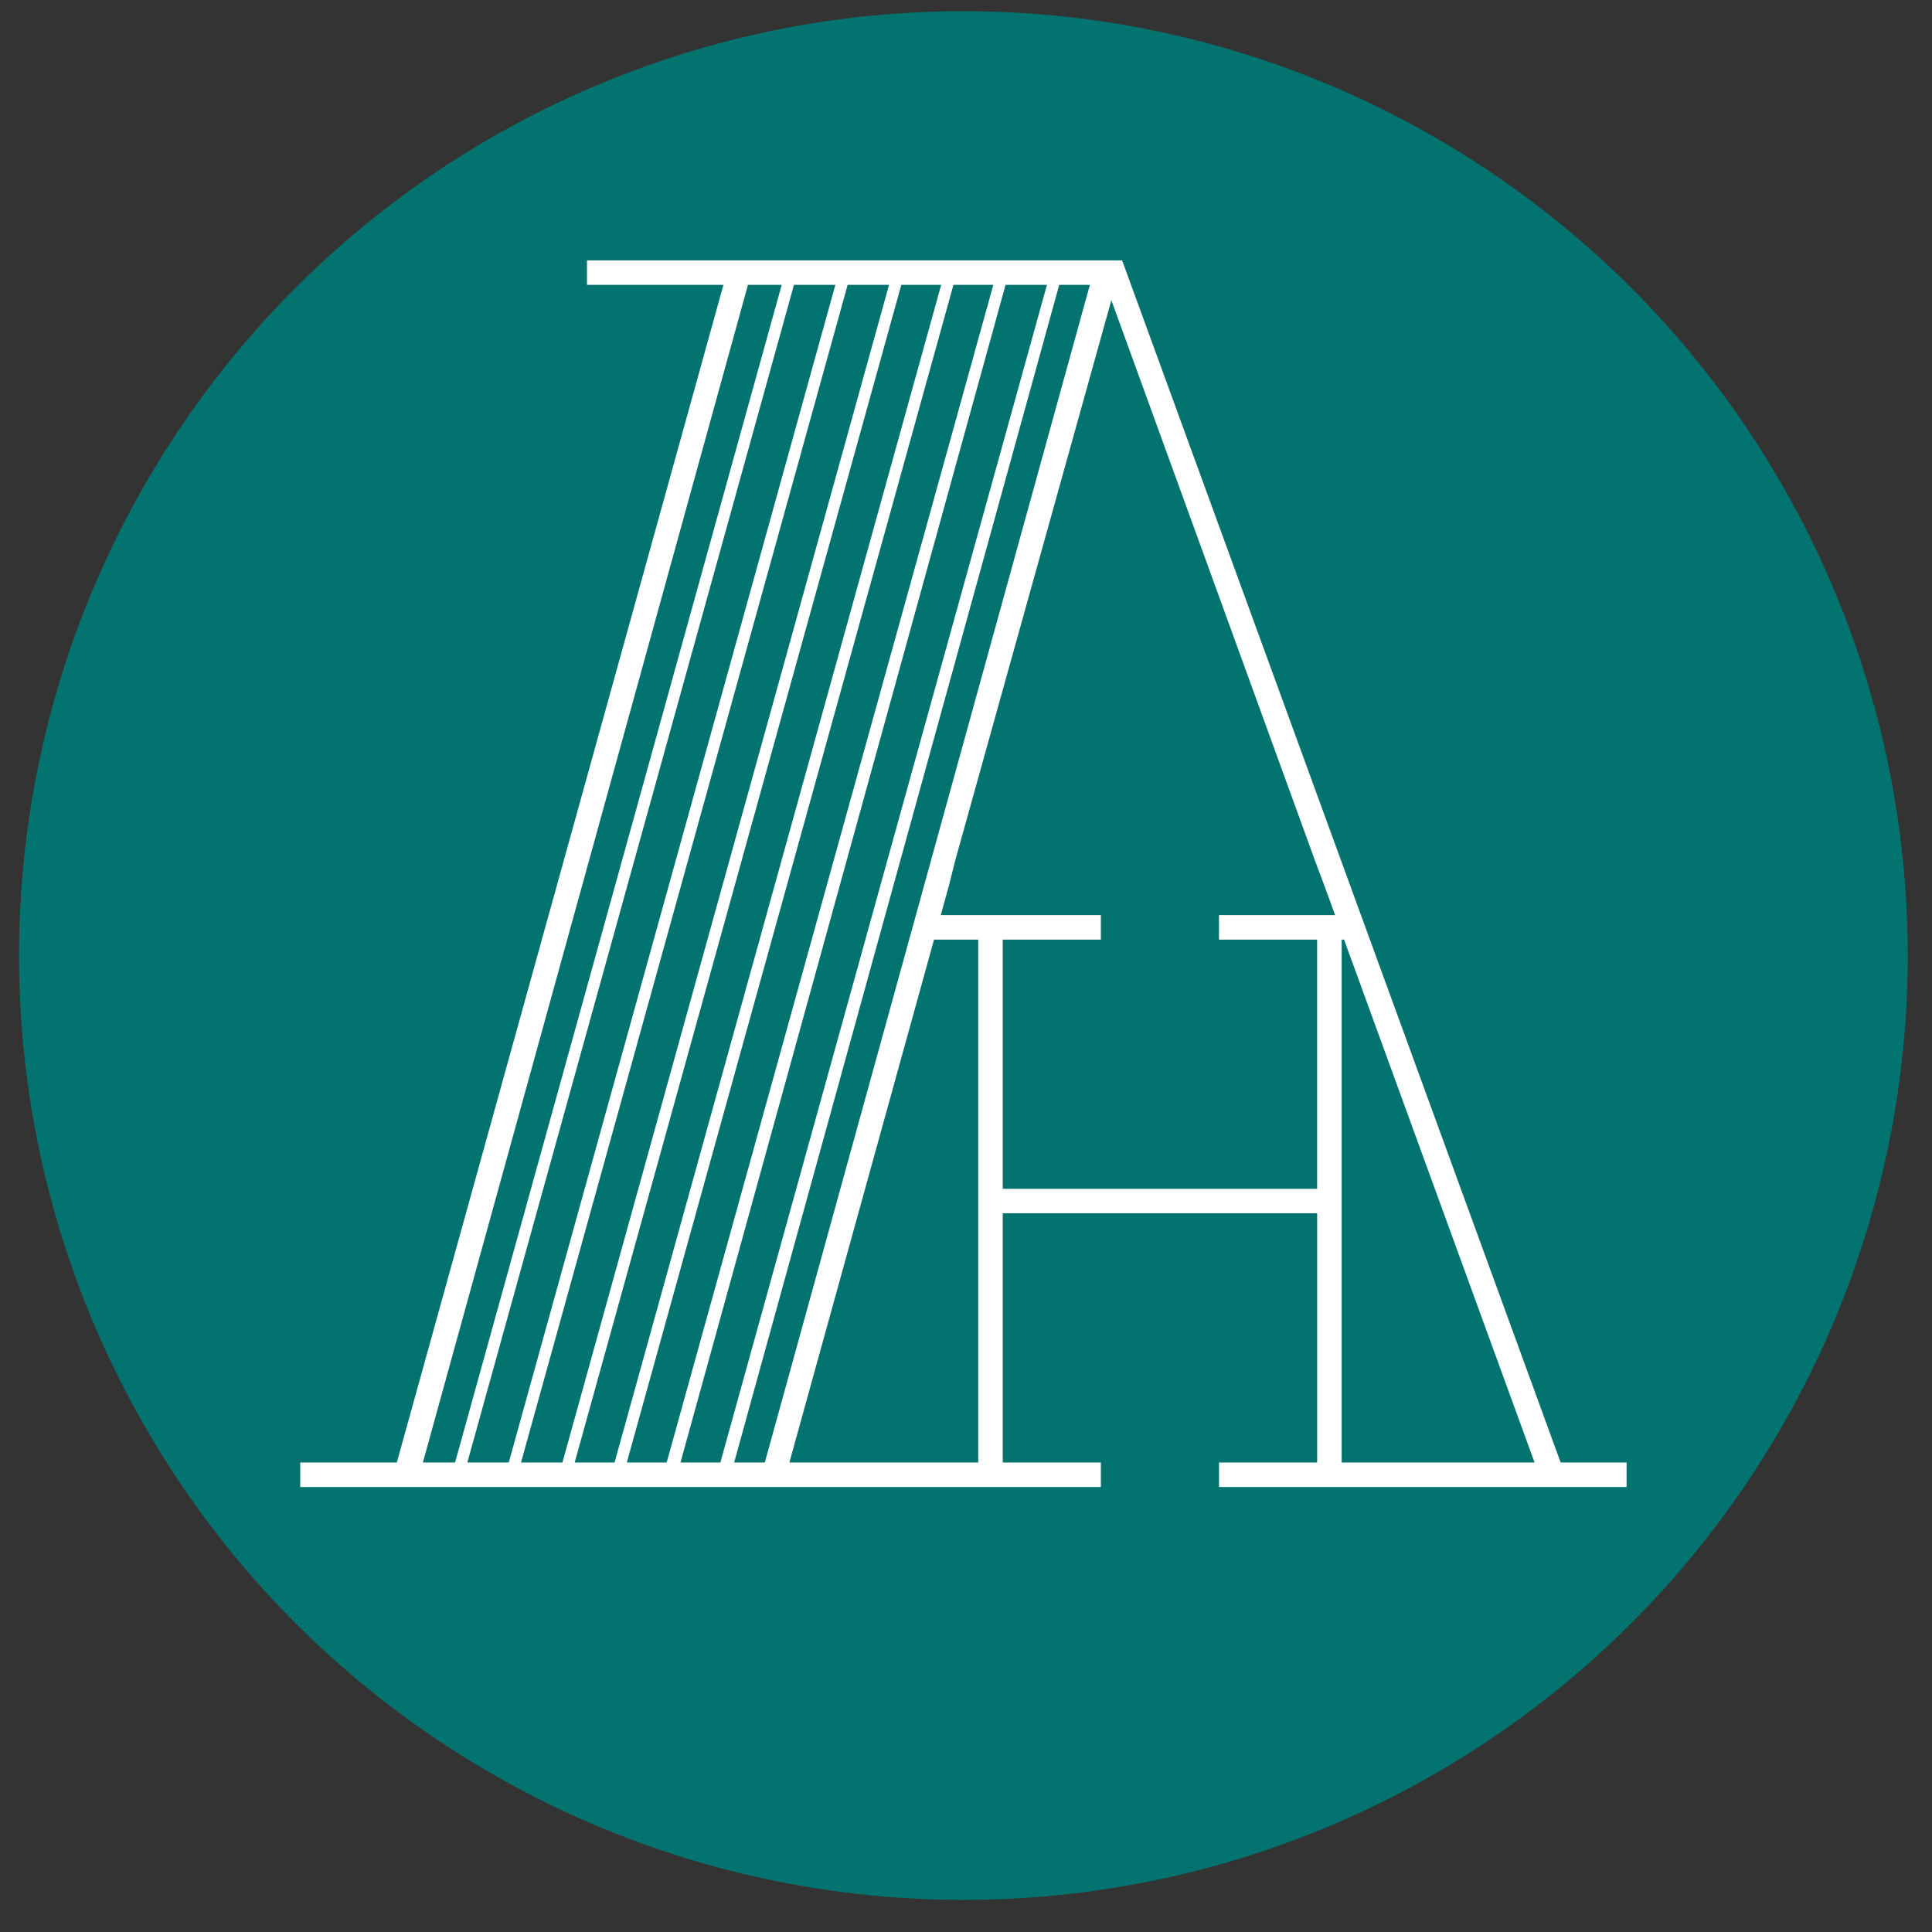 <?xml version="1.0" encoding="utf-8"?>
<!-- Generator: Adobe Illustrator 17.0.0, SVG Export Plug-In . SVG Version: 6.00 Build 0)  -->
<!DOCTYPE svg PUBLIC "-//W3C//DTD SVG 1.1//EN" "http://www.w3.org/Graphics/SVG/1.1/DTD/svg11.dtd">
<svg version="1.1" id="Calque_1" xmlns="http://www.w3.org/2000/svg" xmlns:xlink="http://www.w3.org/1999/xlink" x="0px" y="0px"
	 width="80px" height="80px" viewBox="0 0 80 80" enable-background="new 0 0 80 80" xml:space="preserve">
<rect x="0" y="0" width="80" height="80" fill="#333333" stroke="none"/>
<g>
	<circle fill="#03736F" cx="39.892" cy="39.567" r="39.104"/>
	<path fill="#FFFFFF" d="M65.042,60.558h-0.419L46.464,10.781H24.305v1.015h5.651L16.432,60.558h-4v1.016h24.01h0.434h8.709v-1.016
		h-4.064V50.241h5.91h1.199h5.91v10.317h-4.064v1.016h10.337h4.229h2.311v-1.016H65.042z M17.511,60.558l13.46-48.762h1.397
		L18.844,60.558H17.511z M19.352,60.558l13.524-48.762h1.714L21.067,60.558H19.352z M21.575,60.558l13.524-48.762h1.714
		L23.289,60.558H21.575z M23.797,60.558l13.524-48.762h1.651L25.448,60.558H23.797z M25.955,60.558L39.48,11.796h1.651
		L27.606,60.558H25.955z M28.178,60.558l13.46-48.762h1.714L29.829,60.558H28.178z M30.4,60.558l13.46-48.762h1.27L31.67,60.558
		H30.4z M40.506,60.558h-3.629h-0.434h-3.756l5.989-21.65h1.831V60.558z M54.54,49.226h-5.91h-1.199h-5.91V38.908h4.064v-1.016
		h-6.63l0.334-1.207l0.254-1.016l6.476-23.238l8.444,23.238l0.381,1.016l0.44,1.207h-4.809v1.016h4.064V49.226z M60.813,60.558
		h-5.257v-21.65h0.099l7.888,21.65H60.813z"/>
</g>
</svg>
